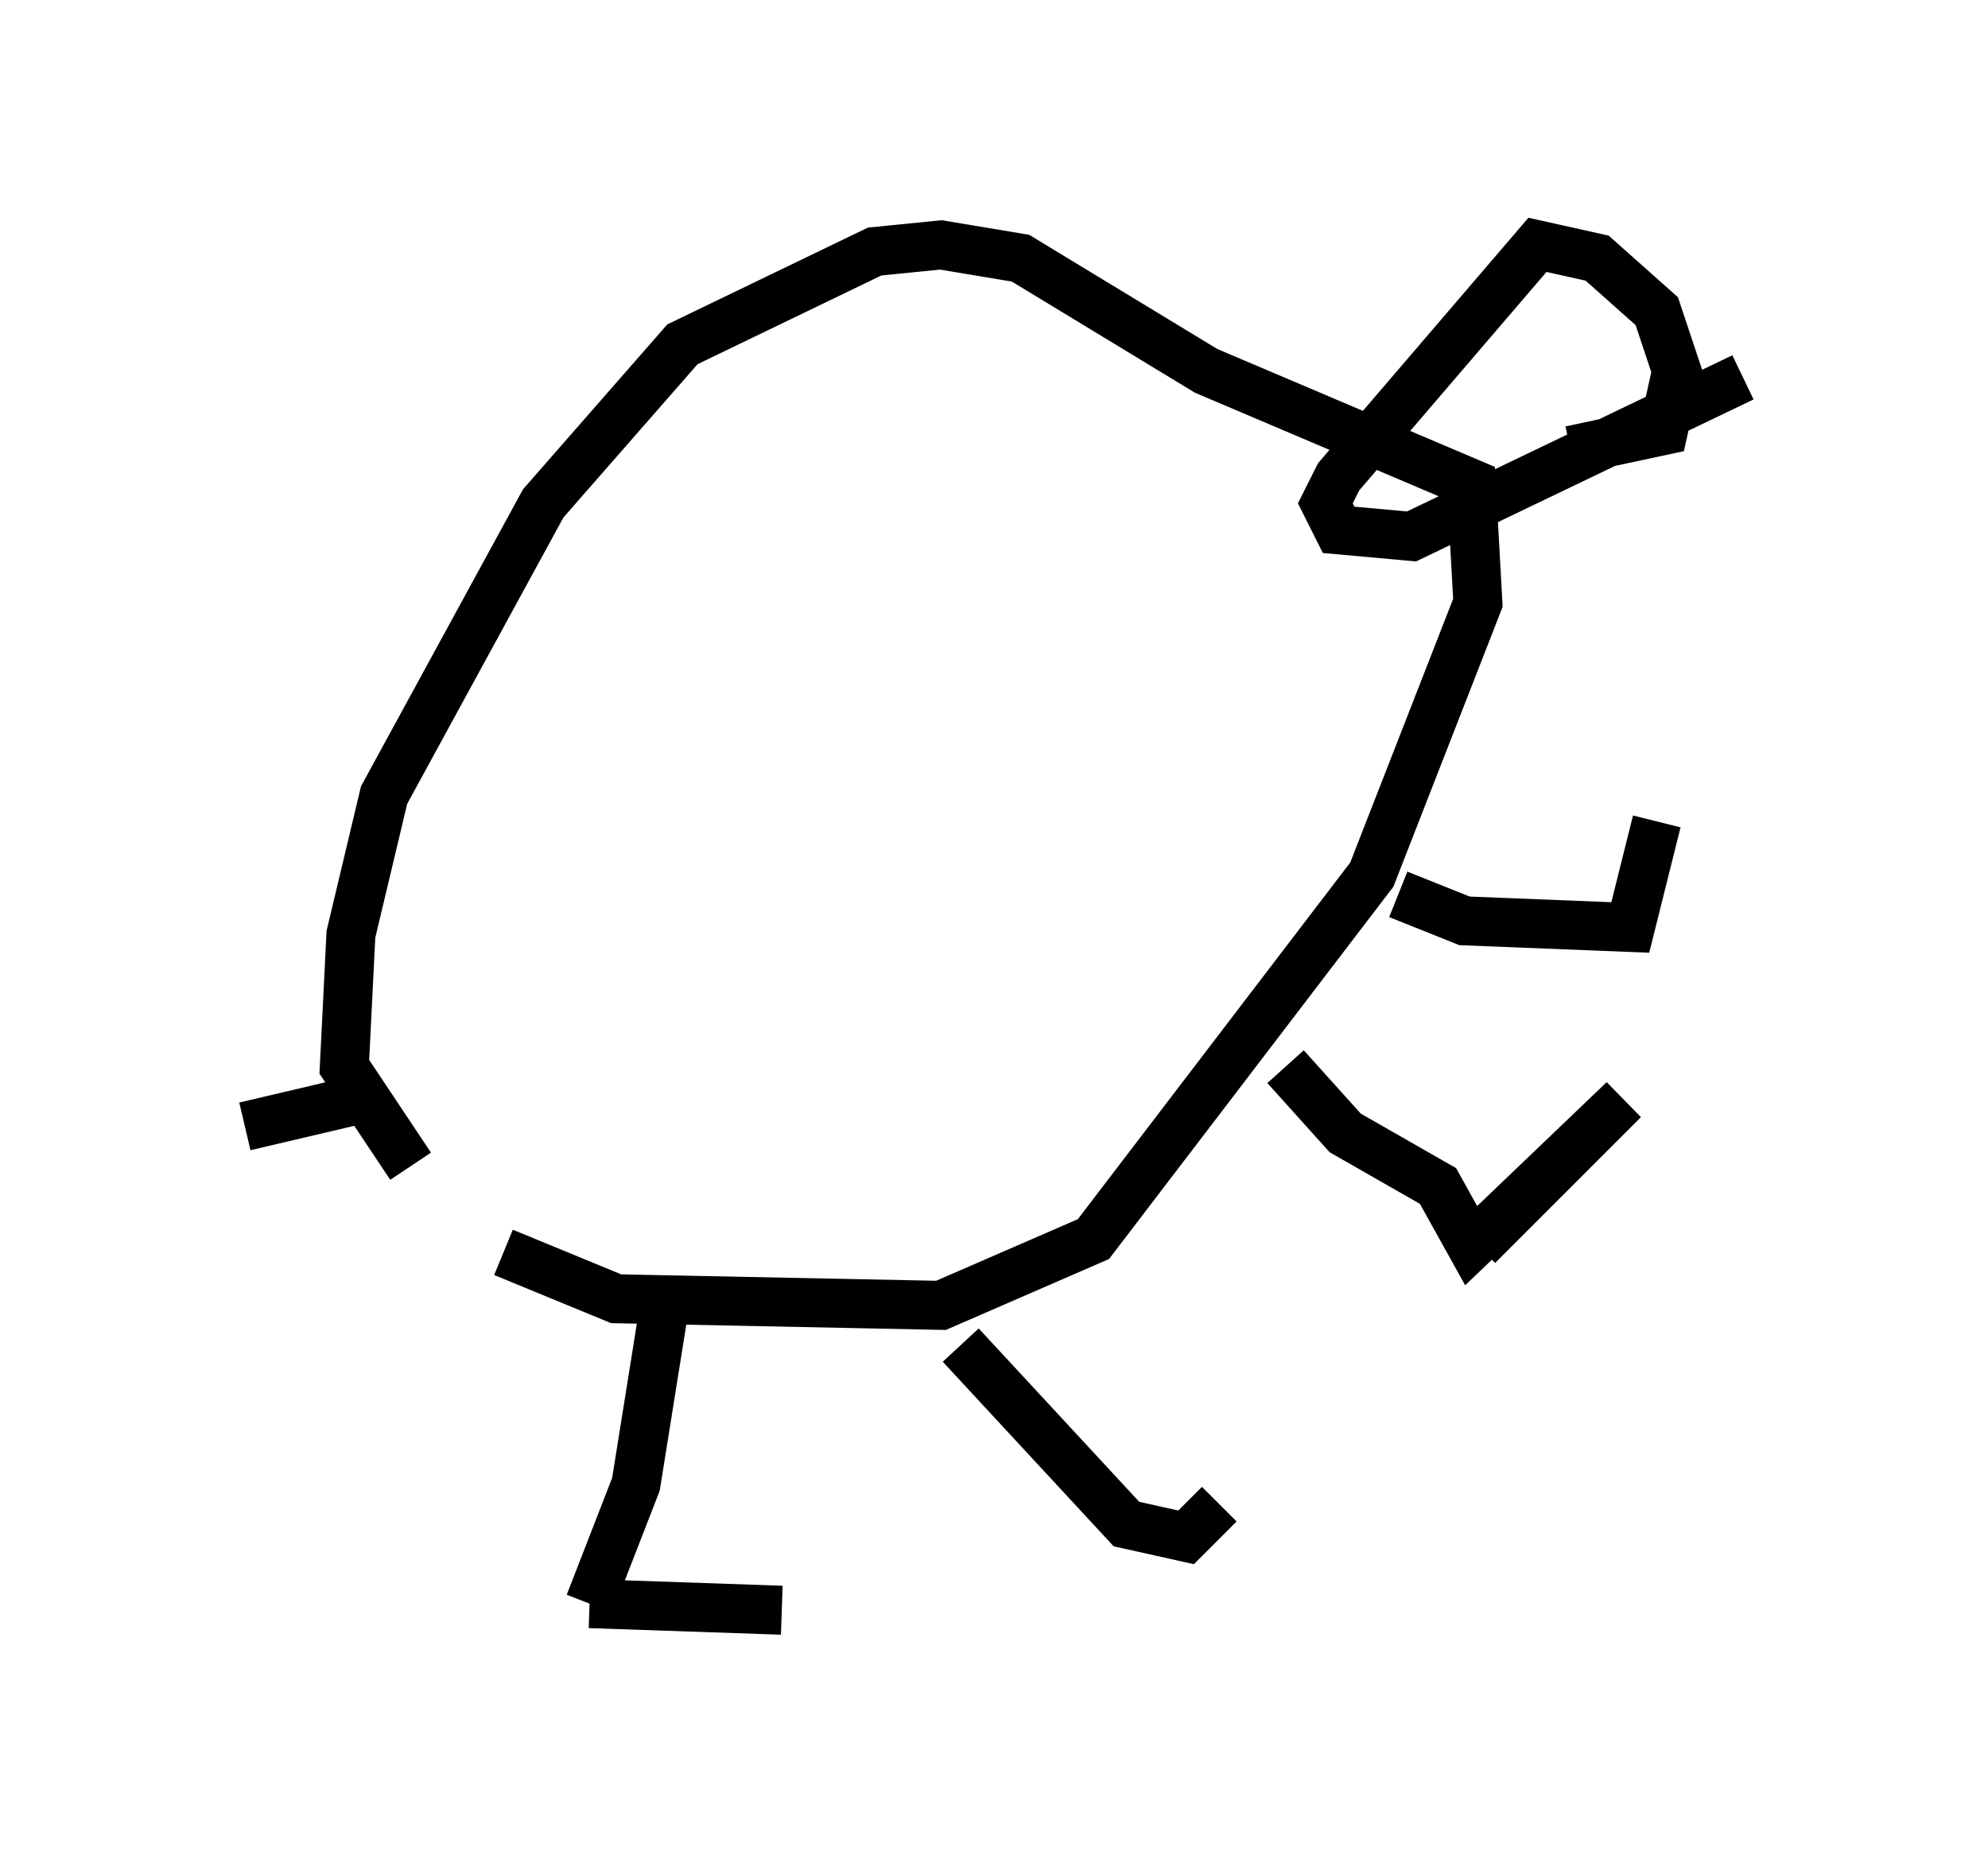 <?xml version="1.0" encoding="utf-8" ?>
<svg baseProfile="full" height="37.875" version="1.1" width="40.582" xmlns="http://www.w3.org/2000/svg" xmlns:ev="http://www.w3.org/2001/xml-events" xmlns:xlink="http://www.w3.org/1999/xlink"><defs /><rect fill="white" height="37.875" width="40.582" x="0" y="0" /><path d="M8.654, 23.674 m1.624, 1.894 l2.3, 0.947 6.631, 0.135 l3.112, -1.353 5.683, -7.442 l2.165, -5.548 -0.135, -2.436 l-5.413, -2.3 -3.789, -2.3 l-1.624, -0.271 -1.353, 0.135 l-3.924, 1.894 -2.842, 3.248 l-3.248, 5.954 -0.677, 2.842 l-0.135, 2.706 1.353, 2.03 m23.68, -14.614 l1.894, -0.406 0.271, -1.218 l-0.406, -1.218 -1.218, -1.083 l-1.218, -0.271 -4.059, 4.736 l-0.271, 0.541 0.271, 0.541 l1.488, 0.135 6.766, -3.248 m-7.036, 10.555 l1.353, 0.541 3.383, 0.135 l0.541, -2.165 m-7.578, 5.007 l1.218, 1.353 1.894, 1.083 l0.677, 1.218 3.112, -2.977 l-2.977, 2.977 m-10.555, 2.03 l3.383, 3.654 1.218, 0.271 l0.677, -0.677 m-11.367, -3.789 l-0.541, 3.383 -0.947, 2.436 m0.0, 0.0 l0.0, 0.0 m0.0, 0.0 l3.924, 0.135 m-8.66, -10.419 l-2.3, 0.541 " fill="none" stroke="black" stroke-width="1" /></svg>